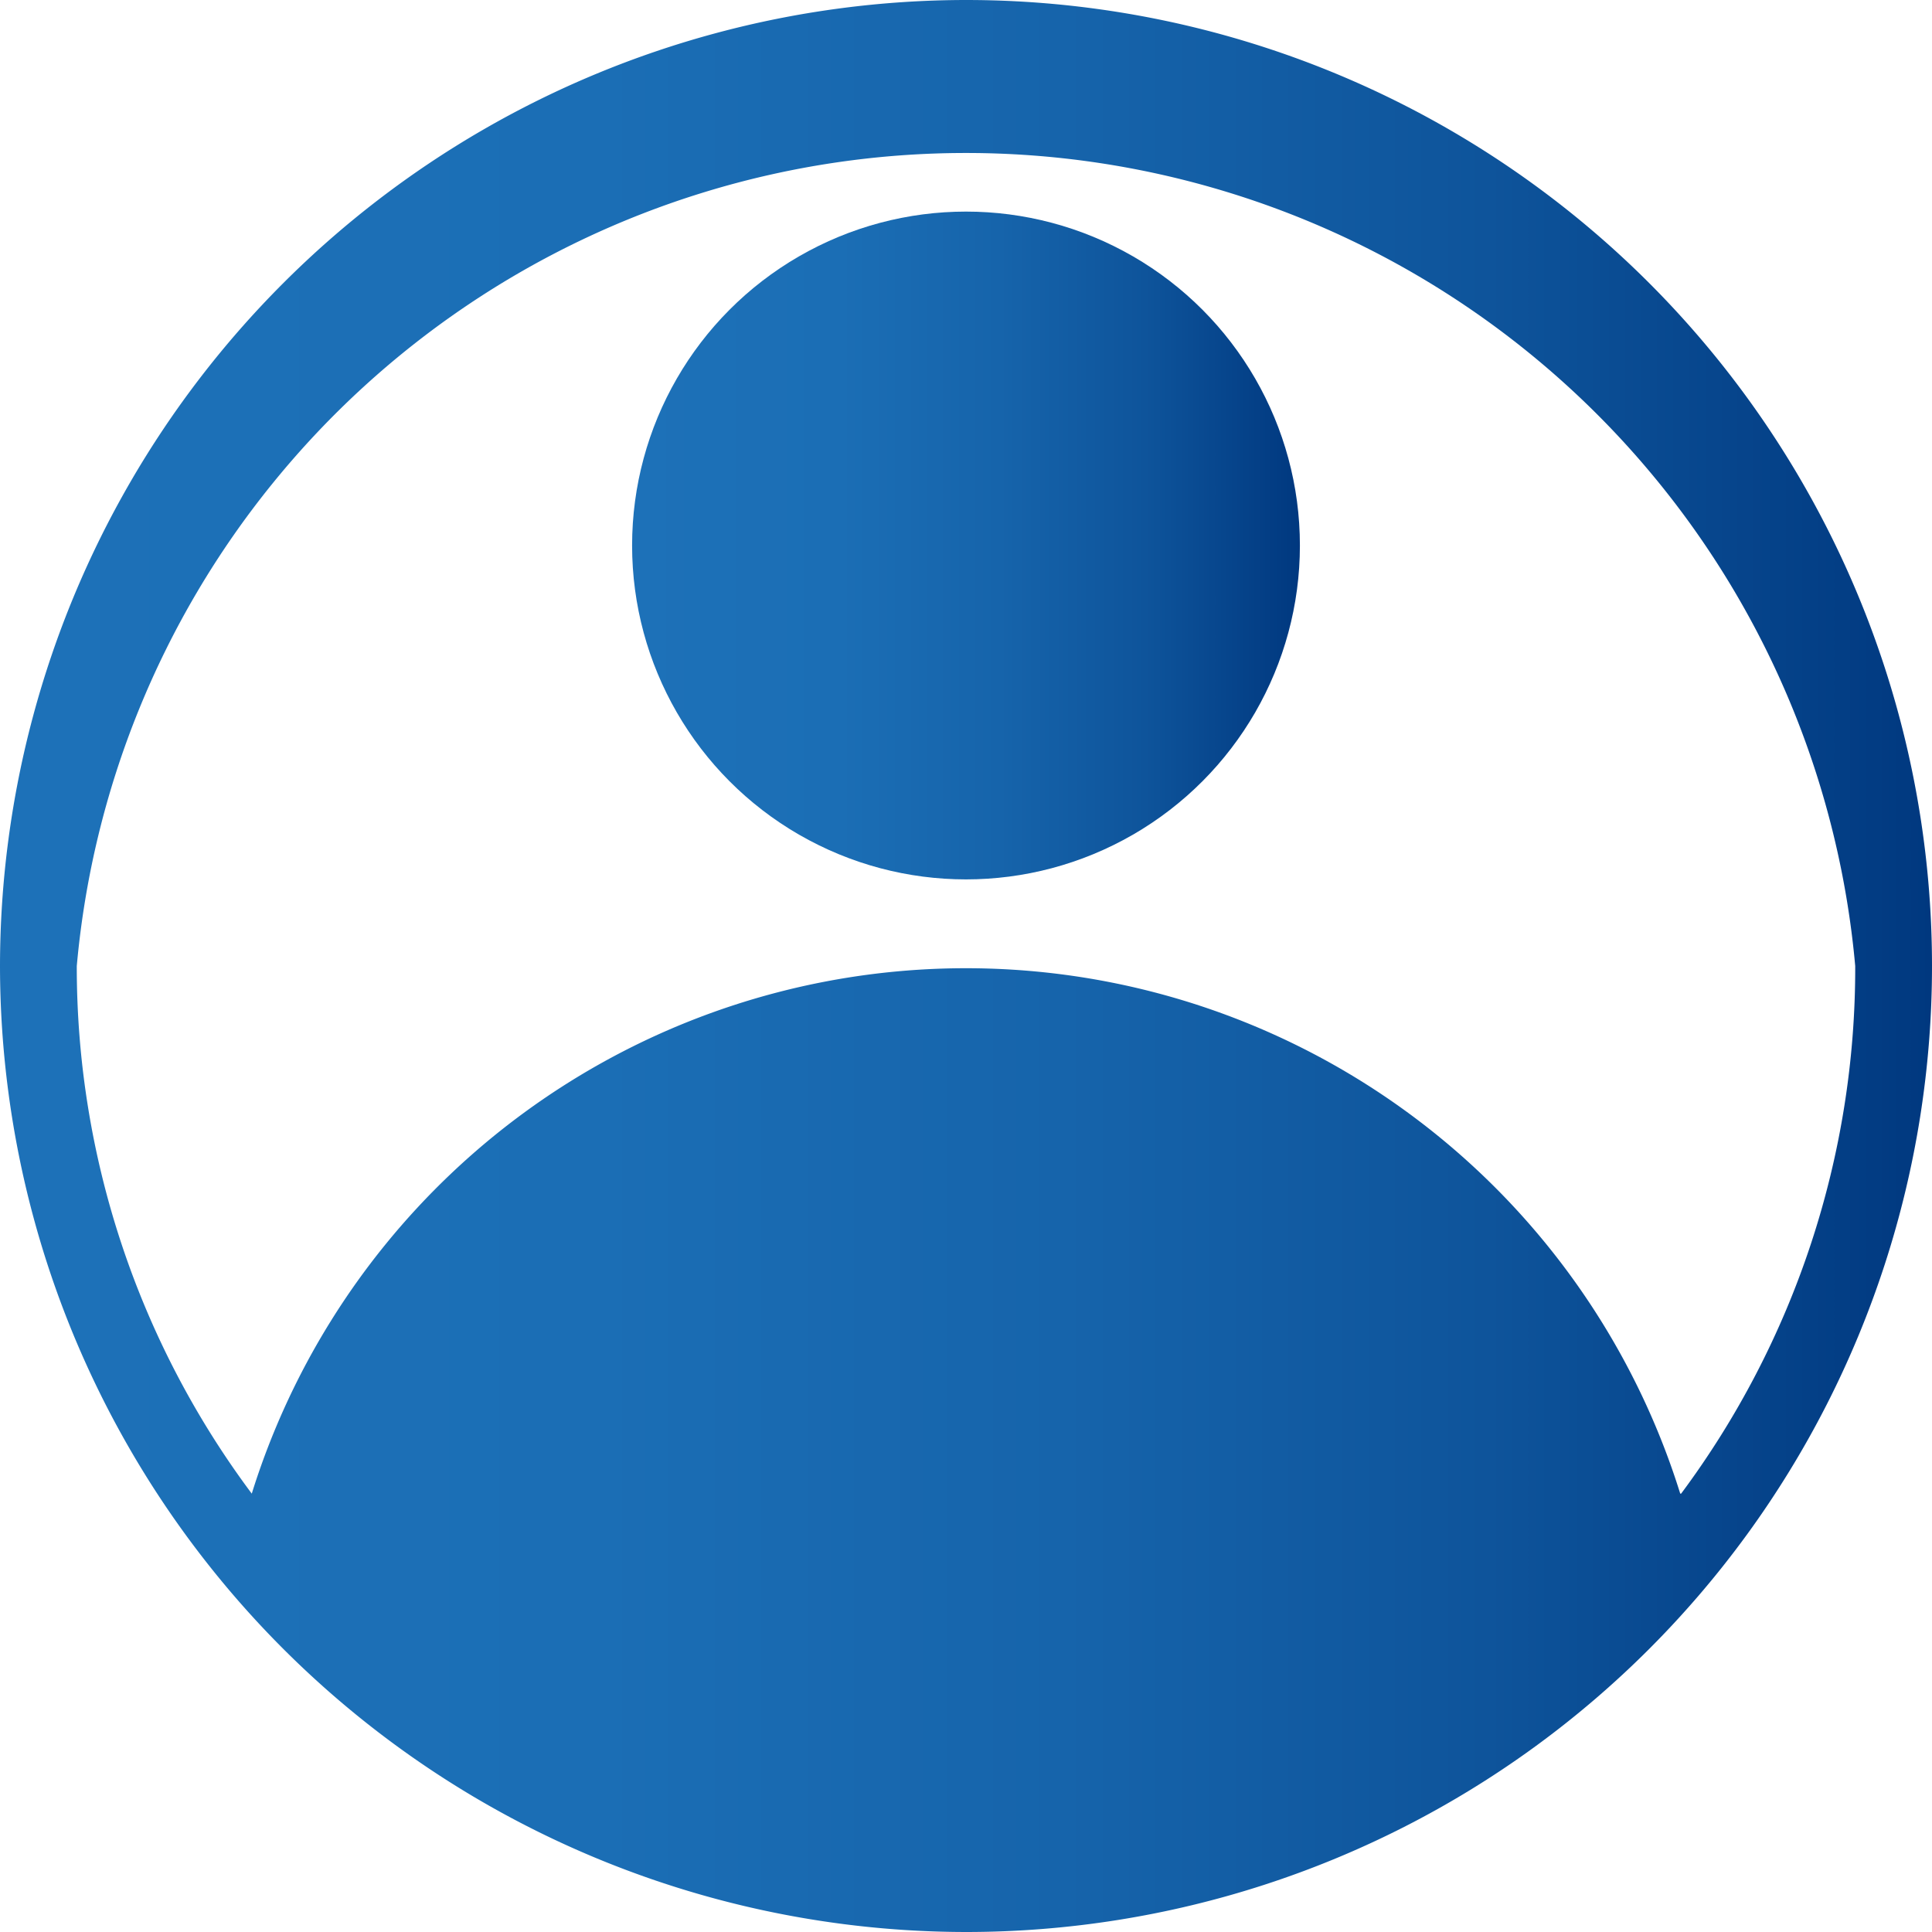 <svg xmlns="http://www.w3.org/2000/svg" xmlns:xlink="http://www.w3.org/1999/xlink" viewBox="0 0 21.64 21.64"><defs><linearGradient id="Degradado_sin_nombre_24" y1="10.82" x2="21.64" y2="10.82" gradientUnits="userSpaceOnUse"><stop offset="0" stop-color="#1d71b8"/><stop offset="0.31" stop-color="#1b6eb5"/><stop offset="0.55" stop-color="#1664ab"/><stop offset="0.77" stop-color="#0e549b"/><stop offset="0.97" stop-color="#023c83"/><stop offset="1" stop-color="#00387f"/></linearGradient><linearGradient id="Degradado_sin_nombre_24-2" x1="7.08" y1="6.11" x2="14.55" y2="6.11" xlink:href="#Degradado_sin_nombre_24"/></defs><g id="Layer_2" data-name="Layer 2"><g id="Capa_1" data-name="Capa 1"><path d="M10.82,0A10.83,10.83,0,0,0,0,10.82,10.83,10.83,0,0,0,10.82,21.64,10.82,10.82,0,0,0,10.82,0Zm8,16.73a8.38,8.38,0,0,0-16,0A9.86,9.86,0,0,1,.86,10.82a10,10,0,0,1,19.92,0A9.86,9.86,0,0,1,18.83,16.73Z" fill="url(#Degradado_sin_nombre_24)"/><circle cx="10.82" cy="6.11" r="3.74" fill="url(#Degradado_sin_nombre_24-2)"/></g></g></svg>